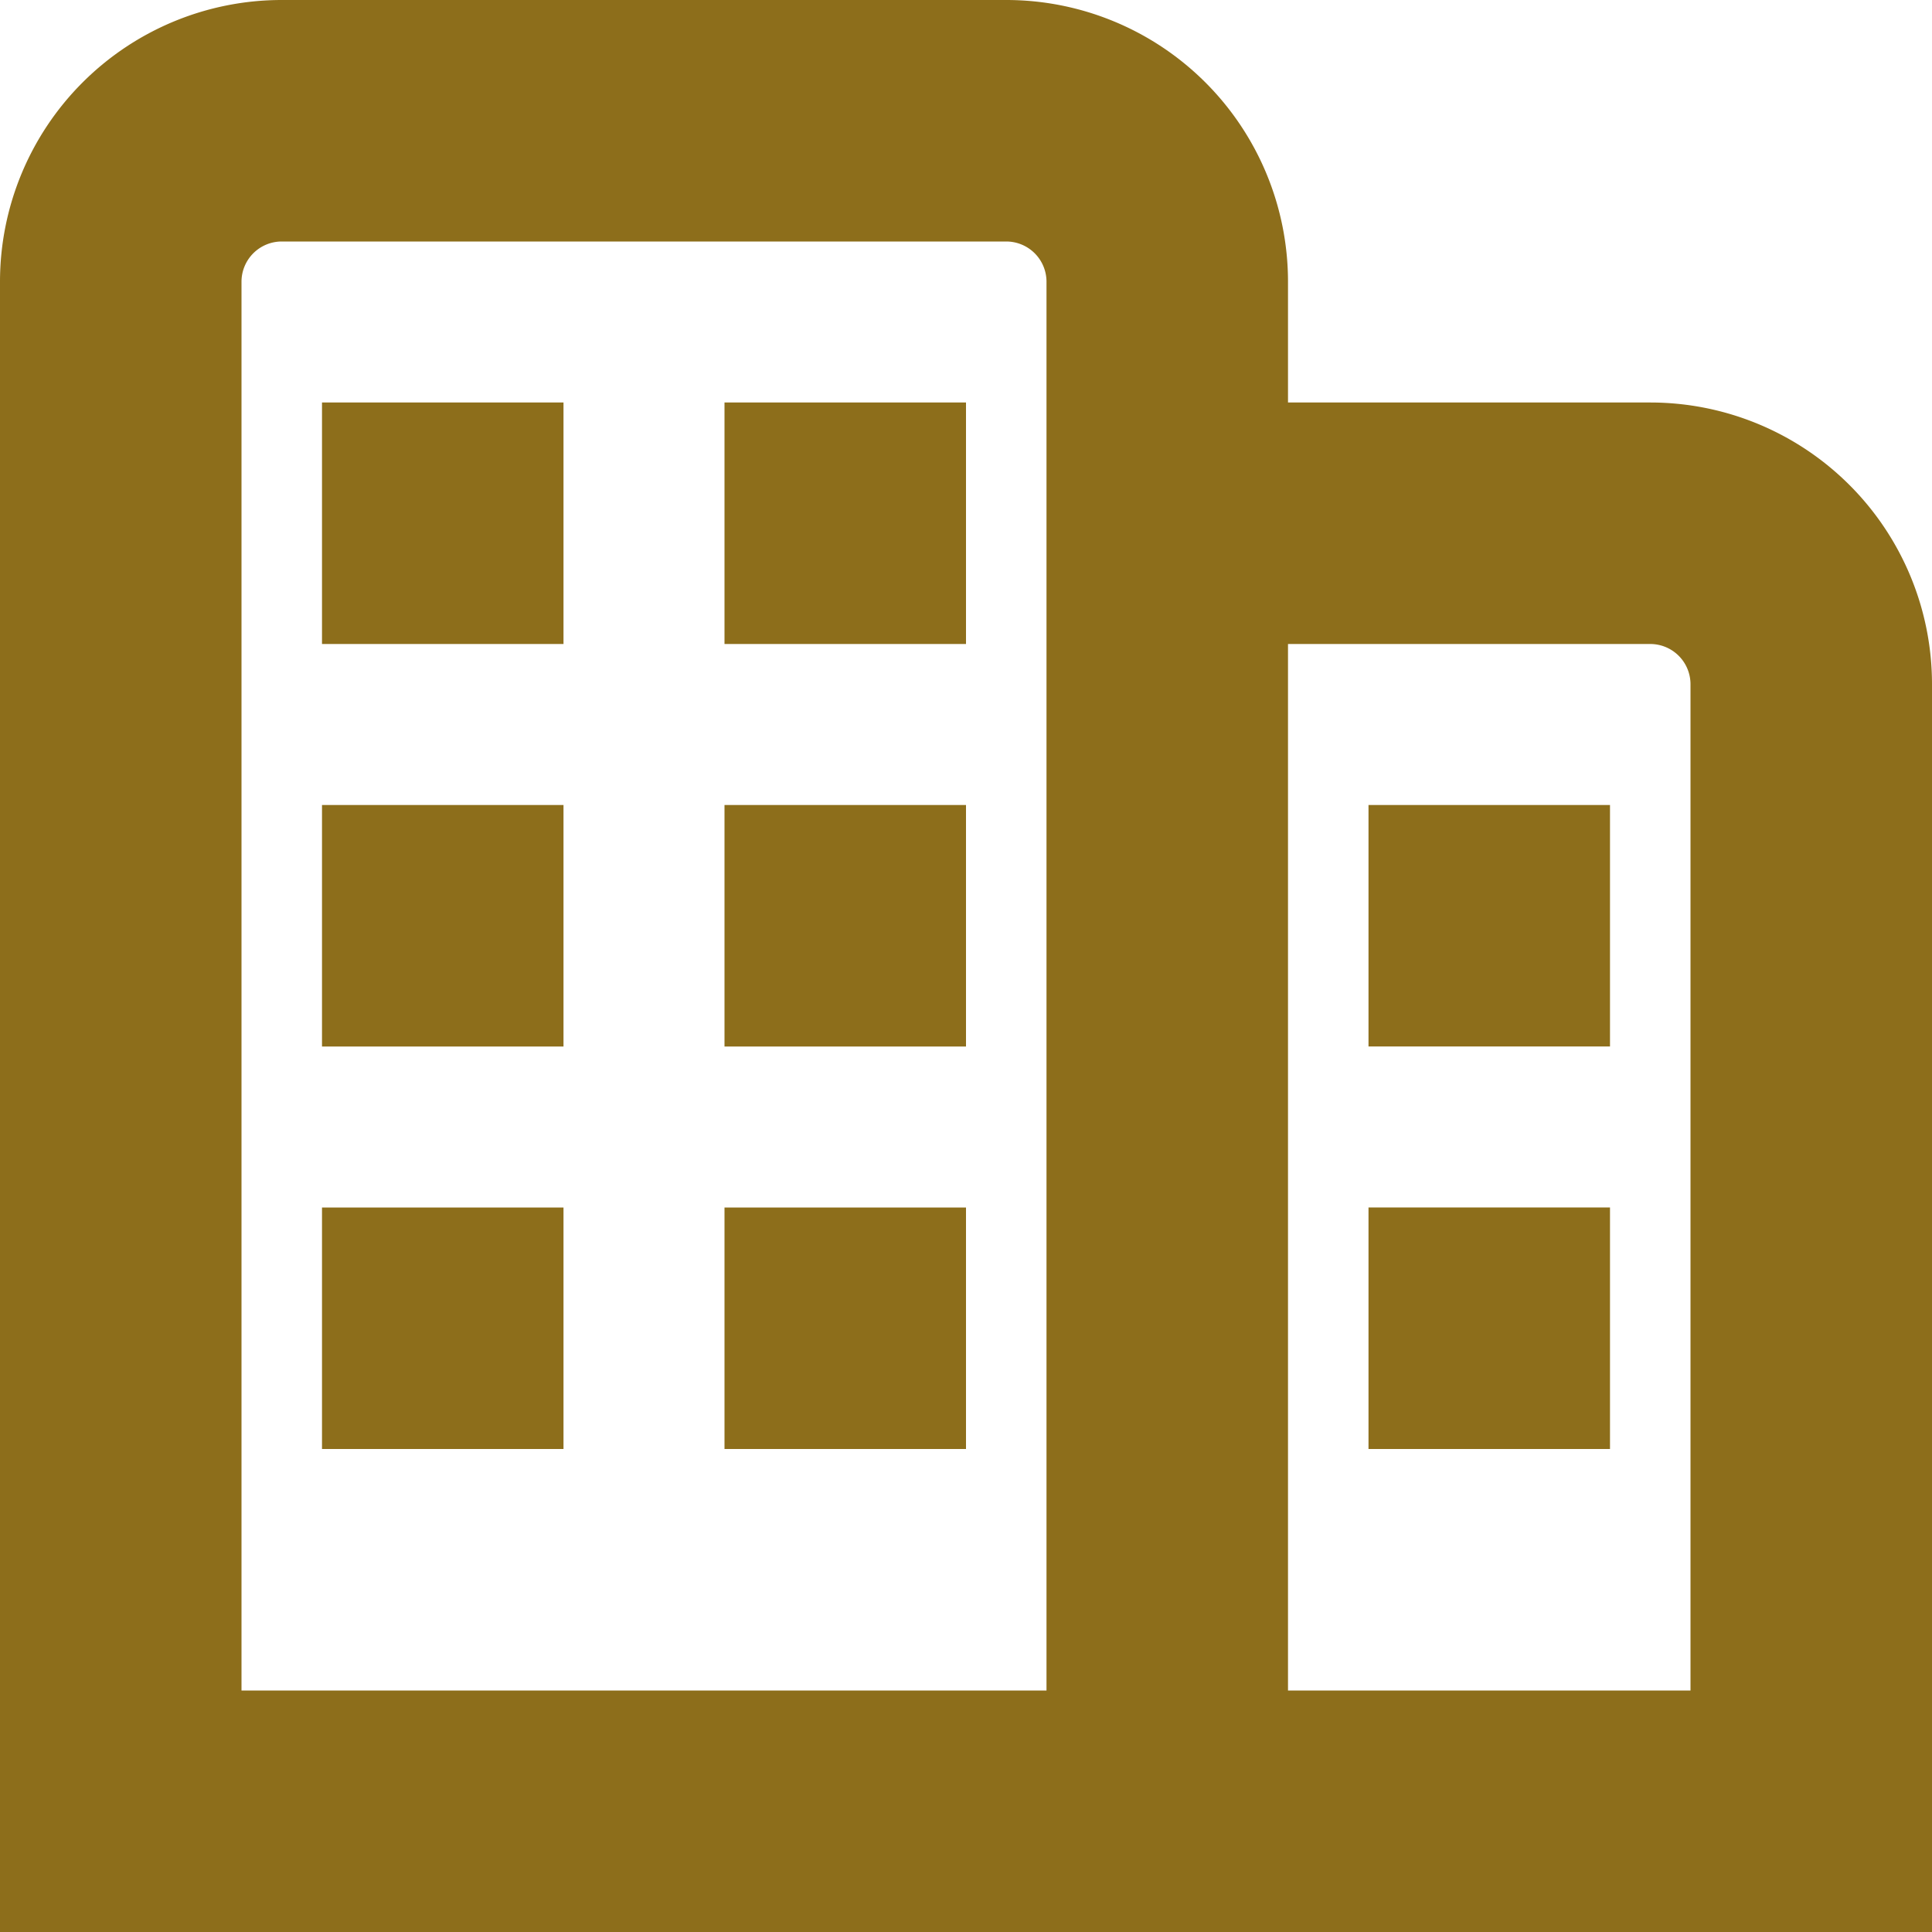 <svg id="Layer_1" height="512" viewBox="0 0 24 24" width="512" xmlns="http://www.w3.org/2000/svg" data-name="Layer 1"><path d="m4 10h3v3h-3zm5 3h3v-3h-3zm-5 5h3v-3h-3zm5 0h3v-3h-3zm-5-10h3v-3h-3zm5 0h3v-3h-3zm15 .5v15.5h-24v-20.5a3.5 3.5 0 0 1 3.5-3.5h9a3.5 3.5 0 0 1 3.5 3.5v1.5h4.5a3.5 3.5 0 0 1 3.5 3.5zm-11-5a.5.5 0 0 0 -.5-.5h-9a.5.5 0 0 0 -.5.5v17.5h10zm8 5a.5.5 0 0 0 -.5-.5h-4.5v13h5zm-4 4.5h3v-3h-3zm0 5h3v-3h-3z" fill="#8d6e1b"/></svg>
